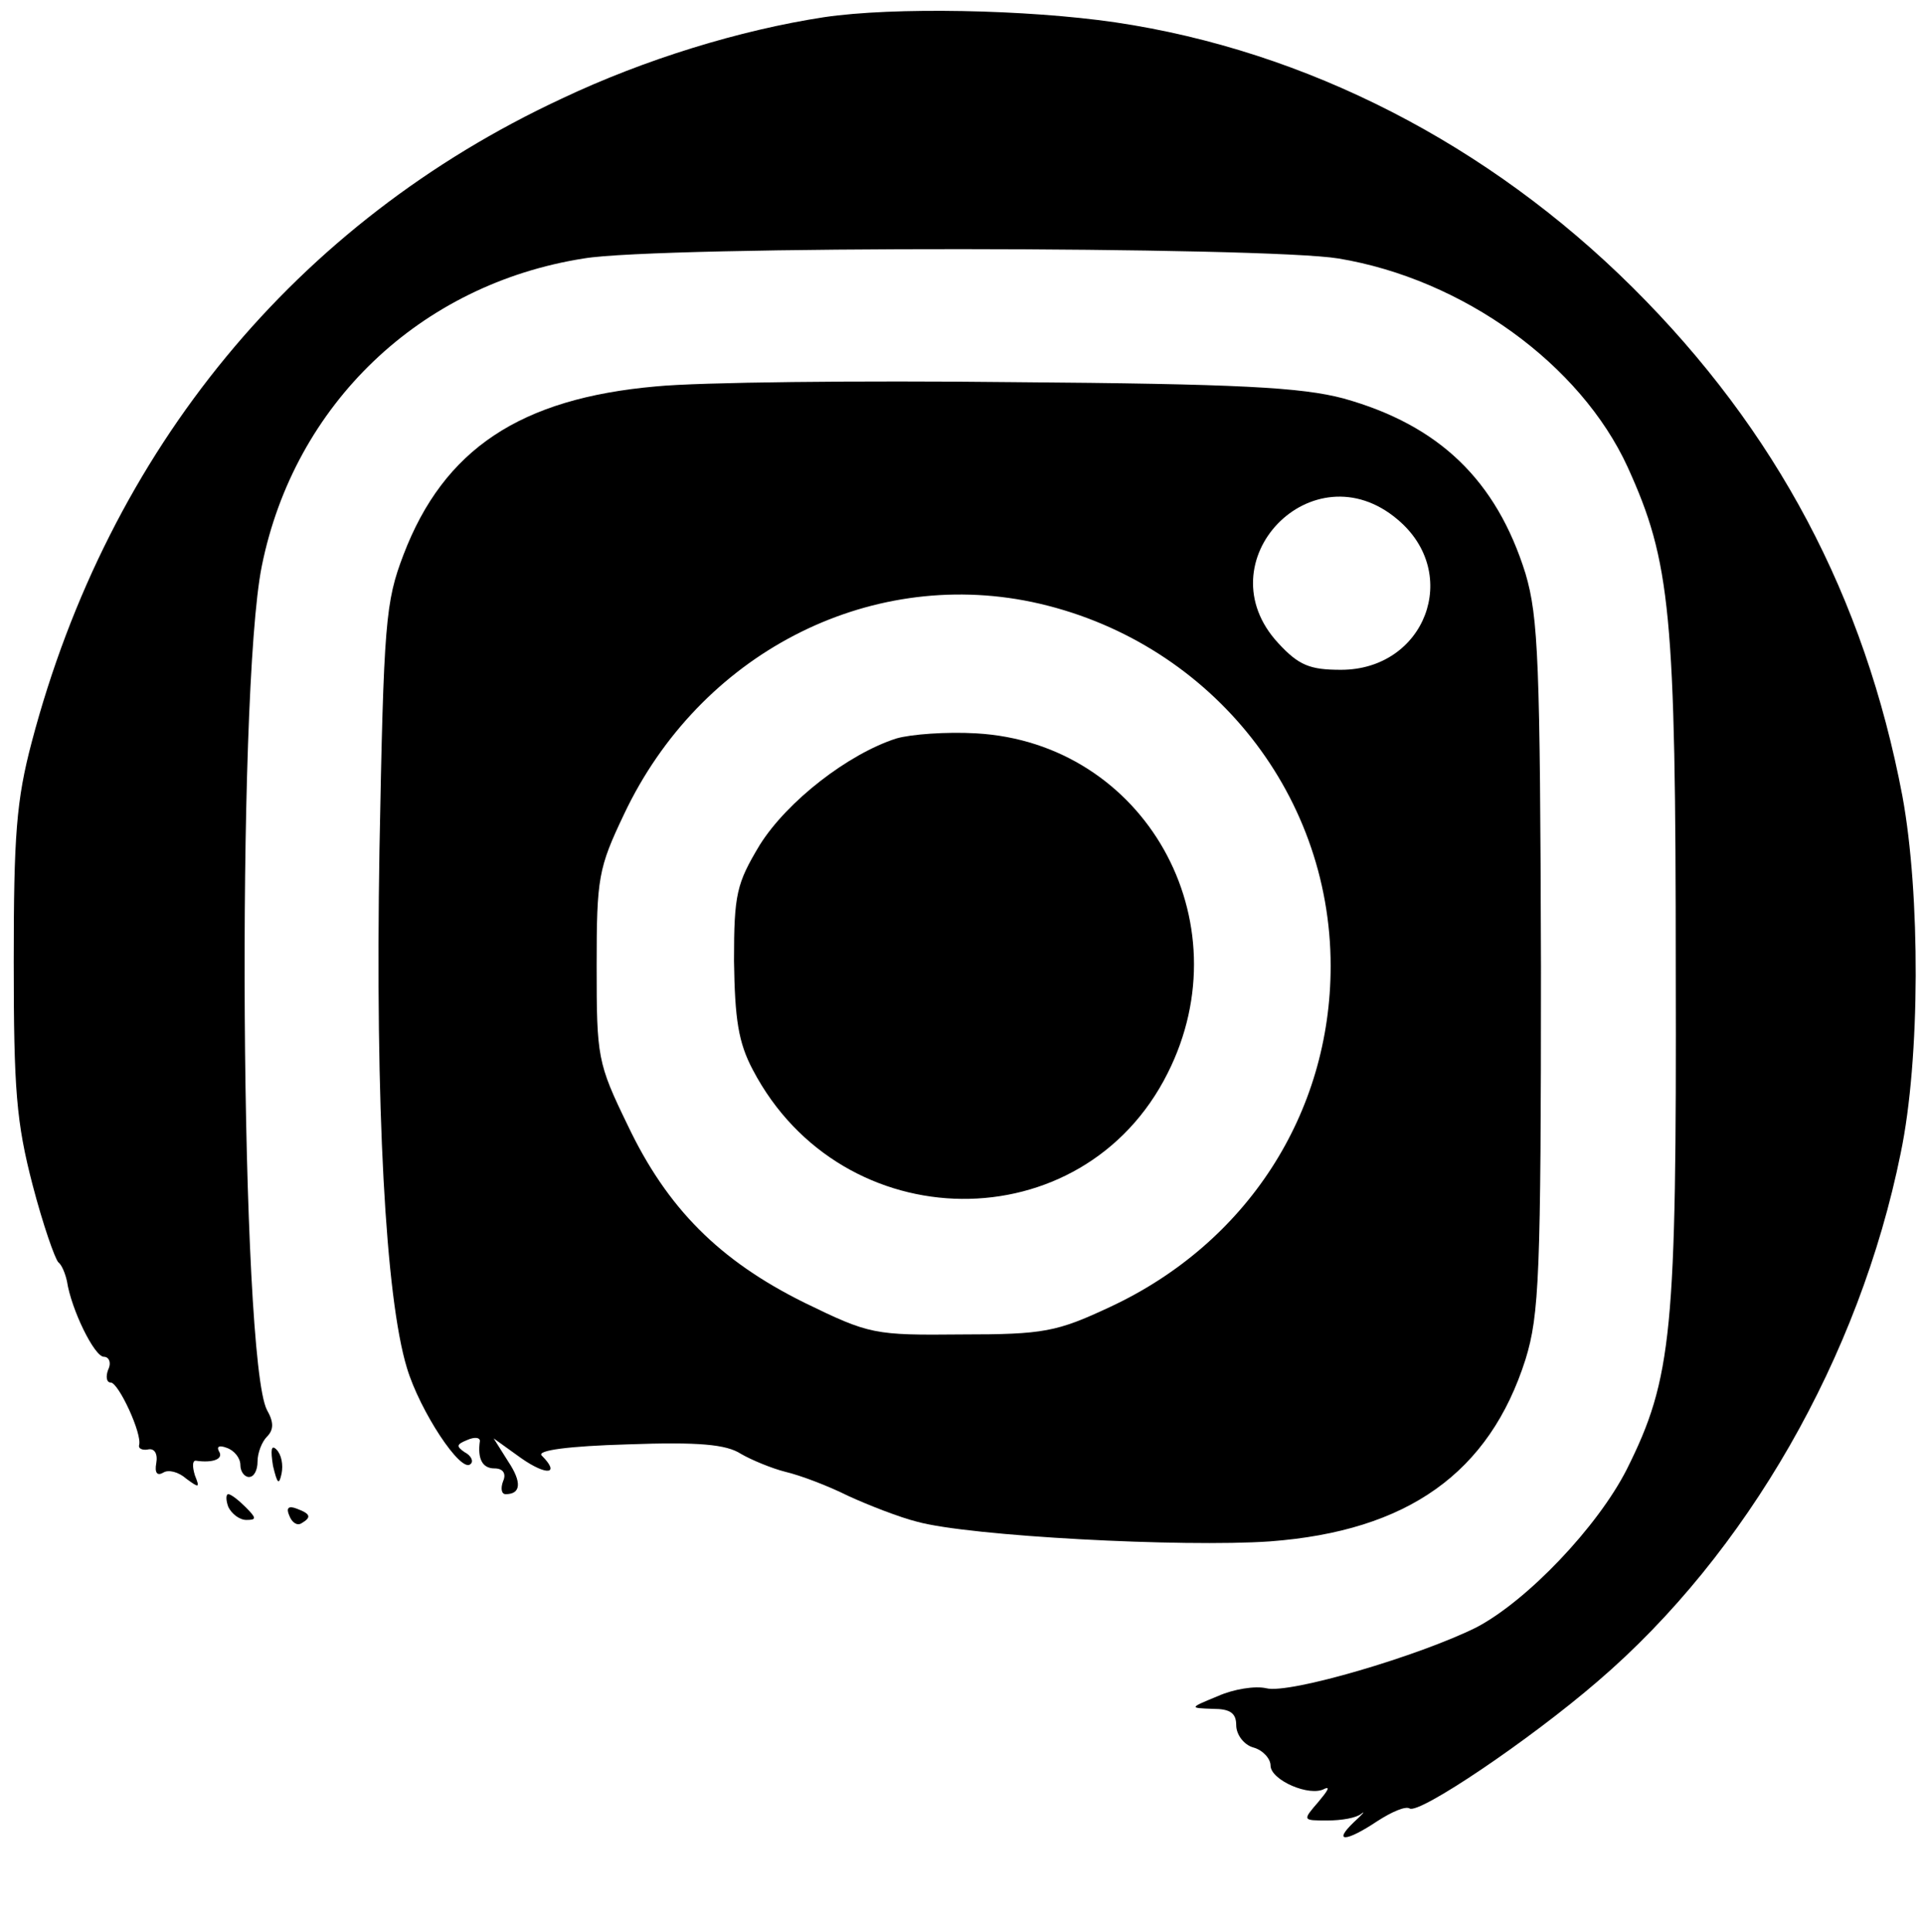<?xml version="1.0" standalone="no"?>
<!DOCTYPE svg PUBLIC "-//W3C//DTD SVG 20010904//EN"
 "http://www.w3.org/TR/2001/REC-SVG-20010904/DTD/svg10.dtd">
<svg version="1.0" xmlns="http://www.w3.org/2000/svg"
 width="224pt" height="225pt" viewBox="0 0 224 225"
 preserveAspectRatio="xMidYMid meet">

<g transform="translate(0,225) scale(0.1,-0.1)"
fill="#000000" stroke="none">
<path d="M960 2230 c-98 -15 -209 -49 -306 -95 -309 -144 -527 -408 -617 -749
-18 -68 -21 -109 -21 -256 0 -149 3 -187 22 -260 12 -46 26 -86 30 -90 4 -3 8
-13 10 -22 5 -33 32 -88 43 -88 6 0 9 -7 5 -15 -3 -8 -2 -15 3 -15 9 0 37 -60
33 -73 -1 -4 4 -6 10 -5 8 2 12 -5 10 -16 -2 -11 1 -15 8 -11 6 4 18 1 27 -7
15 -11 16 -11 10 4 -3 10 -3 17 1 17 20 -3 33 2 27 11 -3 6 1 7 9 4 9 -3 16
-12 16 -20 0 -8 5 -14 10 -14 6 0 10 8 10 18 0 10 5 23 11 29 8 8 8 17 0 31
-31 59 -36 835 -6 983 38 188 184 328 375 358 88 15 794 14 879 0 145 -24 282
-123 337 -243 50 -110 56 -169 56 -586 1 -421 -4 -475 -57 -581 -34 -67 -116
-153 -175 -184 -66 -33 -218 -78 -245 -71 -13 3 -38 -1 -56 -9 -34 -14 -34
-14 -6 -15 20 0 27 -5 27 -19 0 -11 9 -23 20 -26 11 -3 20 -13 20 -21 0 -17
46 -37 63 -27 7 3 3 -3 -7 -15 -19 -22 -19 -22 10 -22 17 0 34 3 40 8 5 4 1
-1 -9 -10 -25 -24 -9 -23 27 1 17 11 33 18 38 15 11 -7 139 79 219 148 174
149 305 378 353 615 23 110 23 302 2 416 -44 232 -147 426 -314 592 -168 167
-380 276 -603 309 -103 15 -258 18 -339 6z"/>
<path d="M764 1800 c-158 -14 -247 -73 -294 -196 -21 -55 -23 -78 -28 -344 -5
-299 7 -521 32 -603 15 -50 63 -123 74 -112 4 3 1 10 -7 14 -10 7 -9 9 3 14 9
4 15 3 15 -1 -3 -21 3 -32 17 -32 10 0 14 -6 10 -15 -3 -8 -2 -15 3 -15 18 0
19 14 3 38 l-17 27 32 -23 c30 -21 46 -19 24 3 -6 6 31 11 100 13 83 3 115 0
132 -11 12 -7 36 -17 52 -21 17 -4 49 -16 73 -28 24 -11 60 -25 80 -30 61 -17
310 -30 411 -23 161 12 256 80 298 212 16 52 18 98 18 458 -1 354 -3 406 -18
457 -34 109 -101 173 -212 204 -49 13 -122 17 -385 19 -179 2 -366 0 -416 -5z
m864 -155 c75 -63 32 -175 -66 -175 -36 0 -49 5 -73 31 -88 95 40 228 139 144z
m-426 -96 c203 -43 348 -219 348 -424 0 -172 -98 -323 -257 -397 -62 -29 -77
-32 -173 -32 -102 -1 -107 0 -183 37 -99 49 -160 110 -206 207 -35 72 -36 79
-36 185 0 103 2 114 32 177 88 186 283 287 475 247z"/>
<path d="M1044 1390 c-56 -18 -127 -73 -159 -124 -27 -45 -30 -57 -30 -135 1
-68 5 -95 22 -127 104 -198 384 -201 483 -4 90 178 -27 385 -223 396 -34 2
-76 -1 -93 -6z"/>
<path d="M318 543 c5 -21 7 -23 10 -9 2 10 0 22 -6 28 -6 6 -7 0 -4 -19z"/>
<path d="M266 495 c4 -8 13 -15 21 -15 12 0 12 2 -1 15 -8 8 -17 15 -20 15 -3
0 -3 -7 0 -15z"/>
<path d="M337 485 c3 -8 9 -12 14 -9 12 7 11 11 -5 17 -10 4 -13 1 -9 -8z"/>
</g>
</svg>

